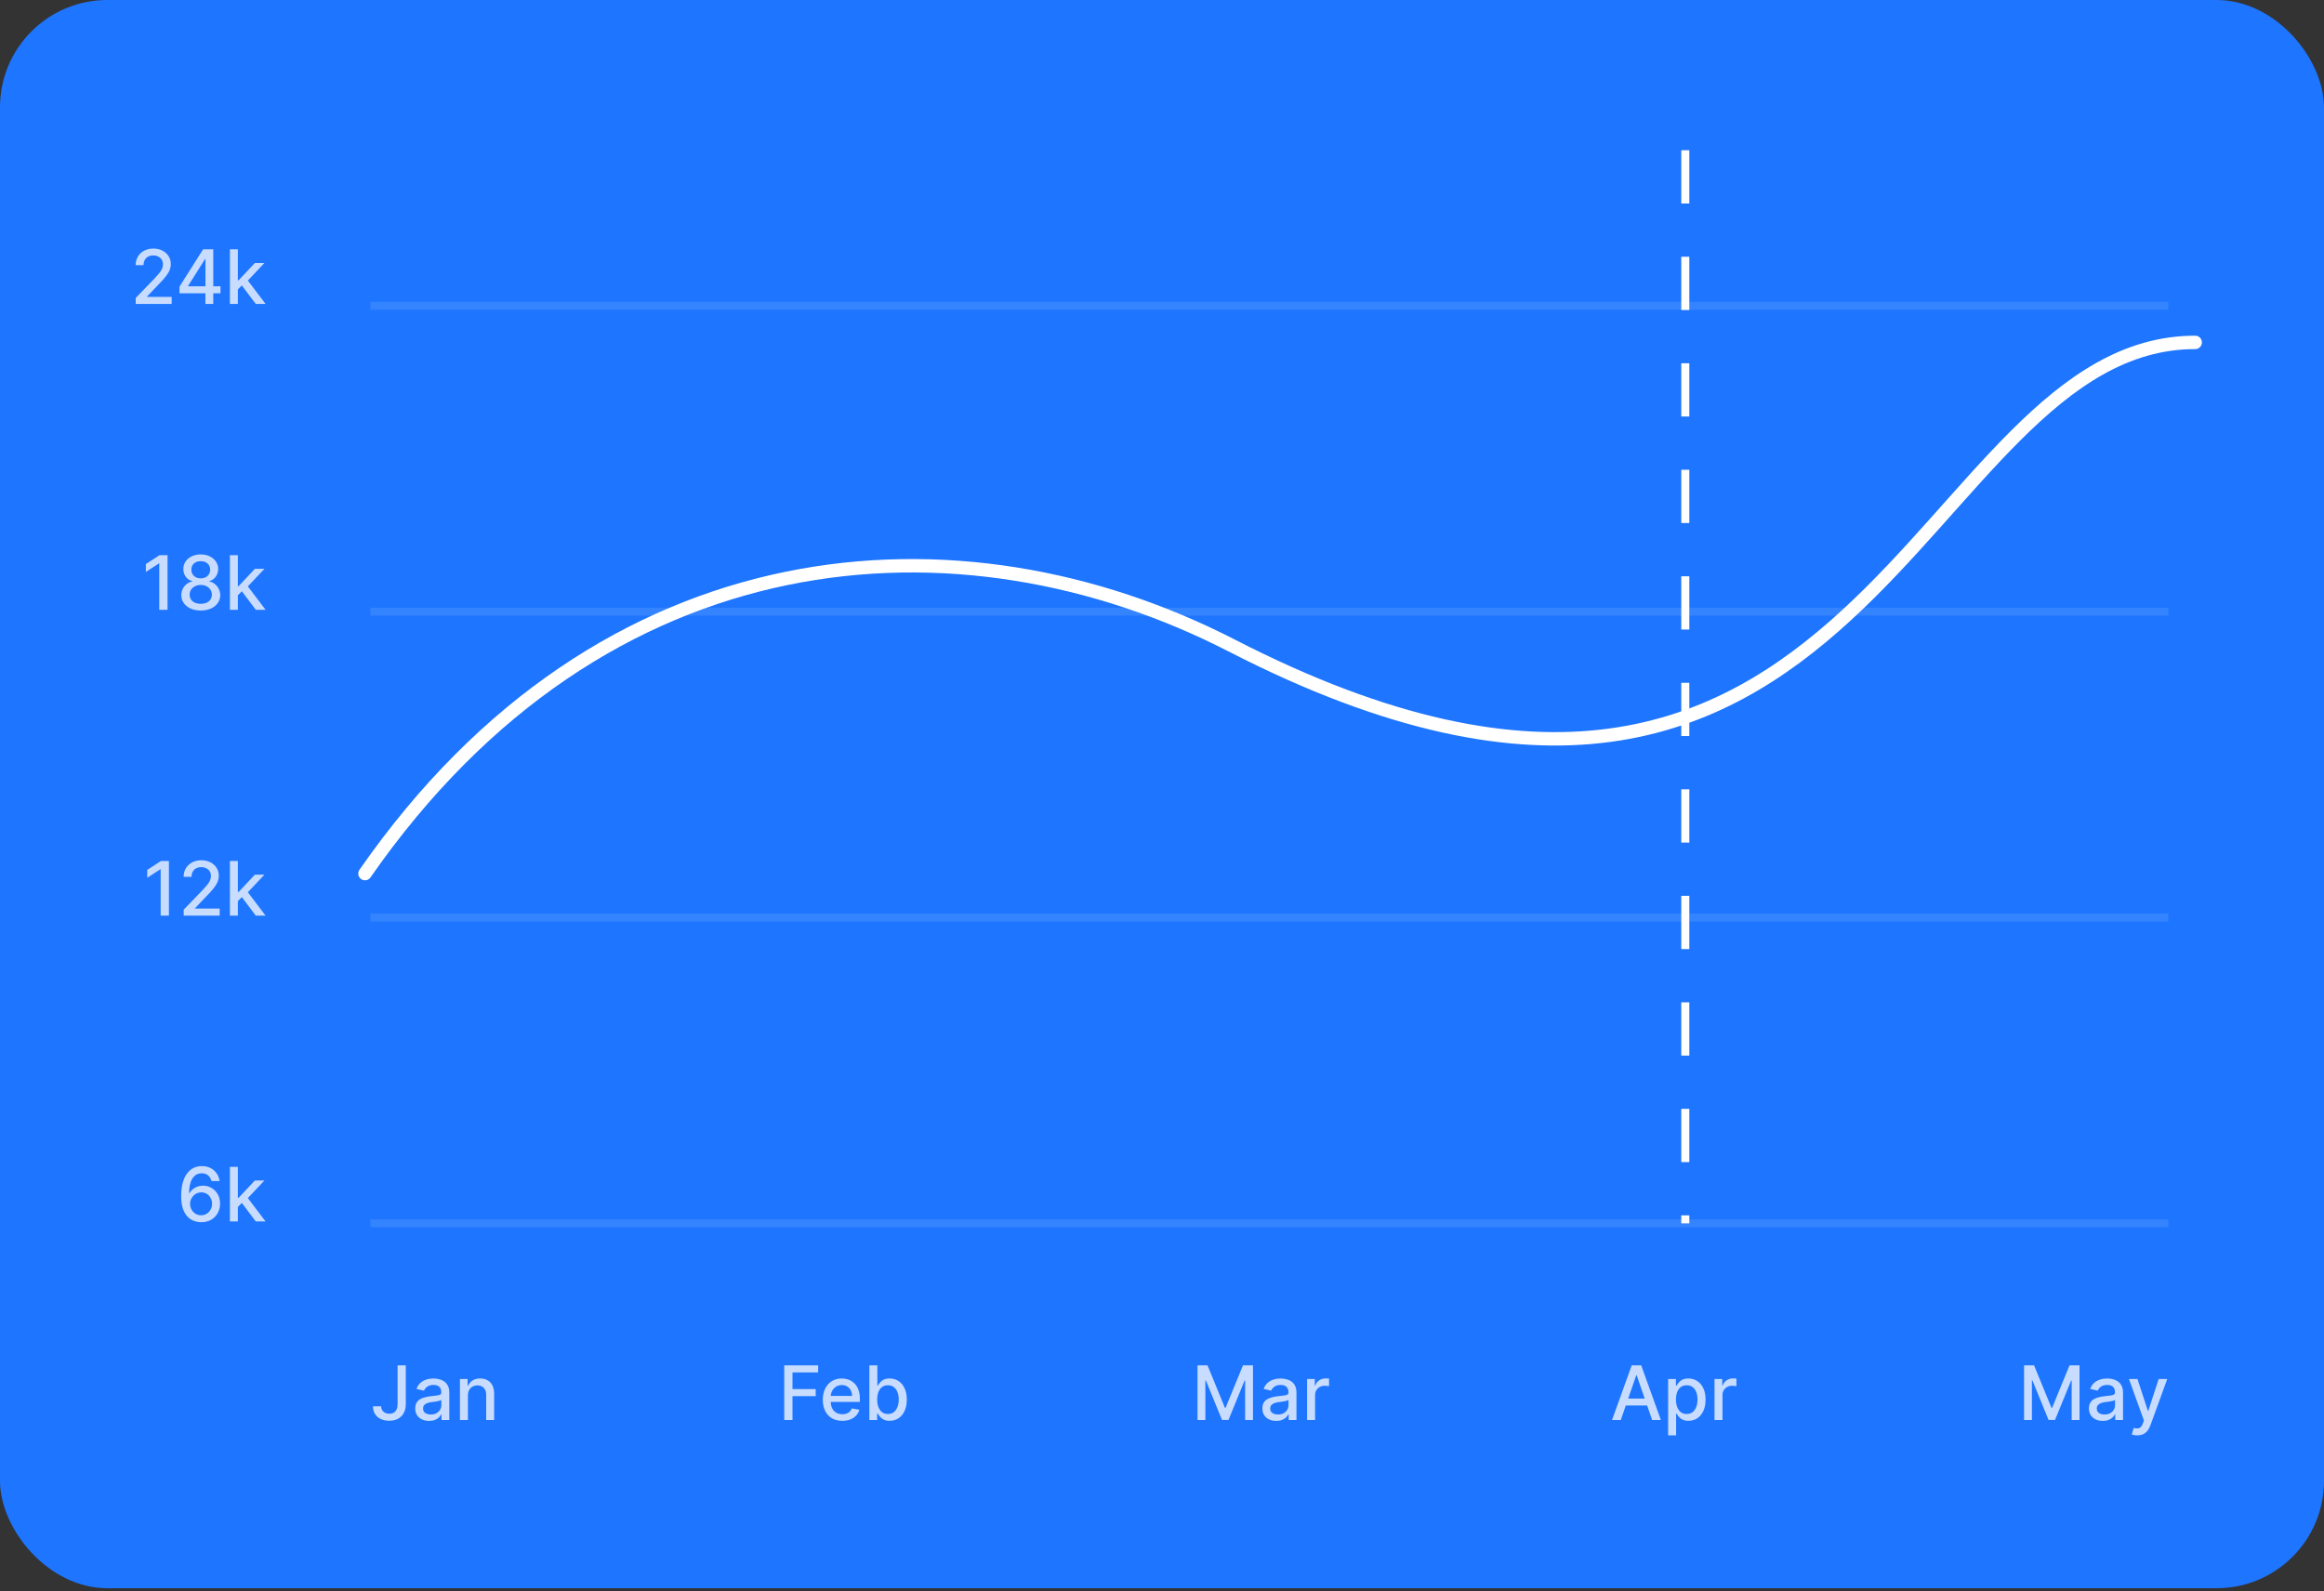 <svg width="349" height="239" viewBox="0 0 349 239" fill="none" xmlns="http://www.w3.org/2000/svg">
<rect x="0" y="0" width="349" height="239" fill="#333333" stroke="none"/>
<rect width="349" height="238.577" rx="16.12" fill="#1E75FF"/>
<path opacity="0.1" d="M55.614 183.769H325.626" stroke="white" stroke-width="1.209"/>
<path opacity="0.1" d="M55.614 137.827H325.626" stroke="white" stroke-width="1.209"/>
<path opacity="0.1" d="M55.614 91.884H325.626" stroke="white" stroke-width="1.209"/>
<path opacity="0.1" d="M55.614 45.942H325.626" stroke="white" stroke-width="1.209"/>
<path opacity="0.75" d="M59.706 205.101H60.94V210.919C60.94 211.445 60.836 211.895 60.627 212.269C60.422 212.643 60.132 212.929 59.758 213.127C59.384 213.322 58.946 213.419 58.443 213.419C57.981 213.419 57.566 213.335 57.197 213.167C56.831 212.999 56.541 212.754 56.328 212.434C56.117 212.11 56.011 211.718 56.011 211.255H57.241C57.241 211.483 57.293 211.679 57.398 211.845C57.504 212.01 57.65 212.14 57.834 212.233C58.021 212.324 58.235 212.369 58.475 212.369C58.737 212.369 58.959 212.315 59.141 212.205C59.325 212.093 59.465 211.929 59.561 211.712C59.657 211.496 59.706 211.231 59.706 210.919V205.101ZM64.437 213.443C64.047 213.443 63.694 213.371 63.379 213.227C63.064 213.08 62.814 212.868 62.63 212.59C62.448 212.312 62.357 211.971 62.357 211.568C62.357 211.221 62.424 210.935 62.558 210.711C62.691 210.486 62.872 210.308 63.099 210.178C63.326 210.047 63.58 209.948 63.86 209.881C64.141 209.814 64.426 209.763 64.718 209.729C65.086 209.686 65.385 209.651 65.615 209.625C65.845 209.595 66.012 209.548 66.116 209.484C66.22 209.42 66.272 209.316 66.272 209.172V209.144C66.272 208.794 66.173 208.523 65.976 208.33C65.781 208.138 65.49 208.042 65.102 208.042C64.699 208.042 64.381 208.131 64.148 208.31C63.919 208.487 63.76 208.683 63.672 208.899L62.546 208.643C62.679 208.269 62.874 207.967 63.131 207.737C63.39 207.505 63.688 207.337 64.024 207.232C64.361 207.125 64.715 207.072 65.086 207.072C65.332 207.072 65.592 207.101 65.868 207.16C66.145 207.216 66.404 207.32 66.645 207.473C66.888 207.625 67.087 207.843 67.242 208.126C67.397 208.406 67.474 208.771 67.474 209.22V213.307H66.304V212.466H66.256C66.179 212.621 66.063 212.773 65.908 212.922C65.753 213.072 65.554 213.196 65.311 213.295C65.067 213.394 64.776 213.443 64.437 213.443ZM64.698 212.482C65.029 212.482 65.312 212.416 65.547 212.285C65.785 212.154 65.965 211.983 66.088 211.772C66.213 211.559 66.276 211.33 66.276 211.087V210.294C66.234 210.337 66.151 210.377 66.028 210.414C65.908 210.449 65.77 210.479 65.615 210.506C65.46 210.53 65.309 210.553 65.162 210.574C65.015 210.593 64.892 210.609 64.794 210.622C64.561 210.652 64.349 210.701 64.156 210.771C63.967 210.84 63.815 210.94 63.7 211.071C63.587 211.199 63.531 211.37 63.531 211.584C63.531 211.881 63.641 212.105 63.86 212.257C64.079 212.407 64.358 212.482 64.698 212.482ZM70.268 209.653V213.307H69.07V207.152H70.22V208.154H70.296C70.438 207.828 70.66 207.566 70.962 207.369C71.266 207.171 71.65 207.072 72.112 207.072C72.531 207.072 72.898 207.16 73.214 207.337C73.529 207.51 73.773 207.769 73.947 208.114C74.121 208.459 74.207 208.885 74.207 209.392V213.307H73.009V209.536C73.009 209.09 72.893 208.742 72.661 208.491C72.428 208.237 72.109 208.11 71.703 208.11C71.425 208.11 71.178 208.17 70.962 208.29C70.748 208.41 70.578 208.587 70.453 208.819C70.33 209.049 70.268 209.327 70.268 209.653Z" fill="white"/>
<path opacity="0.75" d="M117.772 213.307V205.101H122.861V206.166H119.01V208.667H122.497V209.729H119.01V213.307H117.772ZM126.489 213.431C125.882 213.431 125.36 213.302 124.922 213.043C124.487 212.781 124.15 212.414 123.912 211.941C123.677 211.465 123.56 210.908 123.56 210.27C123.56 209.639 123.677 209.084 123.912 208.603C124.15 208.122 124.481 207.747 124.906 207.477C125.333 207.207 125.833 207.072 126.405 207.072C126.752 207.072 127.089 207.129 127.414 207.244C127.74 207.359 128.033 207.54 128.292 207.785C128.551 208.031 128.755 208.35 128.905 208.743C129.055 209.133 129.129 209.607 129.129 210.166V210.59H124.237V209.693H127.955C127.955 209.377 127.891 209.098 127.763 208.855C127.635 208.609 127.454 208.416 127.222 208.274C126.992 208.133 126.723 208.062 126.413 208.062C126.076 208.062 125.782 208.145 125.531 208.31C125.283 208.473 125.09 208.687 124.954 208.951C124.82 209.213 124.754 209.498 124.754 209.805V210.506C124.754 210.918 124.826 211.268 124.97 211.556C125.117 211.845 125.321 212.065 125.583 212.217C125.845 212.367 126.151 212.442 126.501 212.442C126.728 212.442 126.935 212.41 127.122 212.345C127.309 212.279 127.471 212.18 127.607 212.049C127.743 211.918 127.847 211.756 127.919 211.564L129.053 211.768C128.963 212.102 128.8 212.395 128.564 212.646C128.332 212.894 128.04 213.088 127.687 213.227C127.337 213.363 126.938 213.431 126.489 213.431ZM130.555 213.307V205.101H131.753V208.15H131.825C131.895 208.022 131.995 207.873 132.126 207.705C132.257 207.537 132.438 207.39 132.671 207.264C132.903 207.136 133.21 207.072 133.592 207.072C134.089 207.072 134.533 207.198 134.923 207.449C135.313 207.7 135.619 208.062 135.84 208.535C136.065 209.007 136.177 209.576 136.177 210.242C136.177 210.907 136.066 211.477 135.844 211.953C135.623 212.426 135.318 212.79 134.931 213.047C134.543 213.3 134.101 213.427 133.604 213.427C133.23 213.427 132.925 213.365 132.687 213.239C132.452 213.113 132.267 212.967 132.134 212.798C132 212.63 131.897 212.48 131.825 212.349H131.725V213.307H130.555ZM131.729 210.23C131.729 210.662 131.792 211.042 131.917 211.368C132.043 211.694 132.225 211.949 132.462 212.133C132.7 212.315 132.991 212.406 133.336 212.406C133.694 212.406 133.993 212.311 134.234 212.121C134.474 211.929 134.656 211.668 134.779 211.34C134.904 211.011 134.967 210.641 134.967 210.23C134.967 209.824 134.905 209.459 134.783 209.136C134.662 208.812 134.481 208.557 134.238 208.37C133.997 208.183 133.697 208.09 133.336 208.09C132.989 208.09 132.695 208.179 132.454 208.358C132.217 208.537 132.036 208.787 131.913 209.108C131.791 209.428 131.729 209.802 131.729 210.23Z" fill="white"/>
<path opacity="0.75" d="M179.835 205.101H181.337L183.95 211.48H184.046L186.659 205.101H188.161V213.307H186.983V207.369H186.907L184.487 213.295H183.509L181.089 207.365H181.013V213.307H179.835V205.101ZM191.657 213.443C191.267 213.443 190.914 213.371 190.599 213.227C190.284 213.08 190.034 212.868 189.849 212.59C189.668 212.312 189.577 211.971 189.577 211.568C189.577 211.221 189.644 210.935 189.777 210.711C189.911 210.486 190.091 210.308 190.318 210.178C190.545 210.047 190.799 209.948 191.08 209.881C191.36 209.814 191.646 209.763 191.937 209.729C192.306 209.686 192.605 209.651 192.835 209.625C193.065 209.595 193.231 209.548 193.336 209.484C193.44 209.42 193.492 209.316 193.492 209.172V209.144C193.492 208.794 193.393 208.523 193.195 208.33C193 208.138 192.709 208.042 192.322 208.042C191.918 208.042 191.601 208.131 191.368 208.31C191.138 208.487 190.979 208.683 190.891 208.899L189.765 208.643C189.899 208.269 190.094 207.967 190.35 207.737C190.609 207.505 190.907 207.337 191.244 207.232C191.581 207.125 191.934 207.072 192.306 207.072C192.552 207.072 192.812 207.101 193.087 207.16C193.365 207.216 193.624 207.32 193.865 207.473C194.108 207.625 194.307 207.843 194.462 208.126C194.617 208.406 194.694 208.771 194.694 209.22V213.307H193.524V212.466H193.476C193.398 212.621 193.282 212.773 193.127 212.922C192.972 213.072 192.773 213.196 192.53 213.295C192.287 213.394 191.996 213.443 191.657 213.443ZM191.917 212.482C192.248 212.482 192.532 212.416 192.767 212.285C193.004 212.154 193.185 211.983 193.308 211.772C193.433 211.559 193.496 211.33 193.496 211.087V210.294C193.453 210.337 193.37 210.377 193.247 210.414C193.127 210.449 192.99 210.479 192.835 210.506C192.68 210.53 192.529 210.553 192.382 210.574C192.235 210.593 192.112 210.609 192.013 210.622C191.781 210.652 191.569 210.701 191.376 210.771C191.186 210.84 191.034 210.94 190.919 211.071C190.807 211.199 190.751 211.37 190.751 211.584C190.751 211.881 190.861 212.105 191.08 212.257C191.299 212.407 191.578 212.482 191.917 212.482ZM196.29 213.307V207.152H197.448V208.13H197.512C197.624 207.799 197.822 207.538 198.105 207.349C198.391 207.156 198.714 207.06 199.075 207.06C199.15 207.06 199.238 207.063 199.339 207.068C199.444 207.073 199.525 207.08 199.584 207.088V208.234C199.536 208.221 199.45 208.206 199.327 208.19C199.204 208.171 199.082 208.162 198.959 208.162C198.675 208.162 198.423 208.222 198.201 208.342C197.982 208.46 197.809 208.624 197.68 208.835C197.552 209.044 197.488 209.281 197.488 209.548V213.307H196.29Z" fill="white"/>
<path opacity="0.75" d="M243.396 213.307H242.082L245.035 205.101H246.466L249.419 213.307H248.105L245.784 206.591H245.72L243.396 213.307ZM243.617 210.093H247.88V211.135H243.617V210.093ZM250.508 215.615V207.152H251.678V208.15H251.778C251.848 208.022 251.948 207.873 252.079 207.705C252.21 207.537 252.391 207.39 252.624 207.264C252.856 207.136 253.163 207.072 253.545 207.072C254.042 207.072 254.486 207.198 254.876 207.449C255.266 207.7 255.572 208.062 255.793 208.535C256.018 209.007 256.13 209.576 256.13 210.242C256.13 210.907 256.019 211.477 255.797 211.953C255.576 212.426 255.271 212.79 254.884 213.047C254.496 213.3 254.054 213.427 253.557 213.427C253.183 213.427 252.877 213.365 252.64 213.239C252.405 213.113 252.22 212.967 252.087 212.798C251.953 212.63 251.85 212.48 251.778 212.349H251.706V215.615H250.508ZM251.682 210.23C251.682 210.662 251.745 211.042 251.87 211.368C251.996 211.694 252.178 211.949 252.415 212.133C252.653 212.315 252.944 212.406 253.289 212.406C253.647 212.406 253.946 212.311 254.186 212.121C254.427 211.929 254.608 211.668 254.731 211.34C254.857 211.011 254.92 210.641 254.92 210.23C254.92 209.824 254.858 209.459 254.735 209.136C254.615 208.812 254.434 208.557 254.19 208.37C253.95 208.183 253.649 208.09 253.289 208.09C252.942 208.09 252.648 208.179 252.407 208.358C252.169 208.537 251.989 208.787 251.866 209.108C251.743 209.428 251.682 209.802 251.682 210.23ZM257.472 213.307V207.152H258.63V208.13H258.694C258.807 207.799 259.004 207.538 259.287 207.349C259.573 207.156 259.897 207.06 260.257 207.06C260.332 207.06 260.42 207.063 260.522 207.068C260.626 207.073 260.707 207.08 260.766 207.088V208.234C260.718 208.221 260.633 208.206 260.51 208.19C260.387 208.171 260.264 208.162 260.141 208.162C259.858 208.162 259.605 208.222 259.384 208.342C259.165 208.46 258.991 208.624 258.863 208.835C258.735 209.044 258.67 209.281 258.67 209.548V213.307H257.472Z" fill="white"/>
<path opacity="0.75" d="M303.959 205.101H305.462L308.075 211.48H308.171L310.783 205.101H312.286V213.307H311.108V207.369H311.032L308.612 213.295H307.634L305.214 207.365H305.137V213.307H303.959V205.101ZM315.781 213.443C315.391 213.443 315.039 213.371 314.723 213.227C314.408 213.08 314.158 212.868 313.974 212.59C313.792 212.312 313.702 211.971 313.702 211.568C313.702 211.221 313.768 210.935 313.902 210.711C314.036 210.486 314.216 210.308 314.443 210.178C314.67 210.047 314.924 209.948 315.204 209.881C315.485 209.814 315.771 209.763 316.062 209.729C316.431 209.686 316.73 209.651 316.959 209.625C317.189 209.595 317.356 209.548 317.46 209.484C317.565 209.42 317.617 209.316 317.617 209.172V209.144C317.617 208.794 317.518 208.523 317.32 208.33C317.125 208.138 316.834 208.042 316.447 208.042C316.043 208.042 315.725 208.131 315.493 208.31C315.263 208.487 315.104 208.683 315.016 208.899L313.89 208.643C314.024 208.269 314.219 207.967 314.475 207.737C314.734 207.505 315.032 207.337 315.369 207.232C315.705 207.125 316.059 207.072 316.431 207.072C316.676 207.072 316.937 207.101 317.212 207.16C317.49 207.216 317.749 207.32 317.989 207.473C318.232 207.625 318.431 207.843 318.586 208.126C318.741 208.406 318.819 208.771 318.819 209.22V213.307H317.649V212.466H317.601C317.523 212.621 317.407 212.773 317.252 212.922C317.097 213.072 316.898 213.196 316.655 213.295C316.412 213.394 316.121 213.443 315.781 213.443ZM316.042 212.482C316.373 212.482 316.656 212.416 316.891 212.285C317.129 212.154 317.309 211.983 317.432 211.772C317.558 211.559 317.621 211.33 317.621 211.087V210.294C317.578 210.337 317.495 210.377 317.372 210.414C317.252 210.449 317.114 210.479 316.959 210.506C316.805 210.53 316.654 210.553 316.507 210.574C316.36 210.593 316.237 210.609 316.138 210.622C315.906 210.652 315.693 210.701 315.501 210.771C315.311 210.84 315.159 210.94 315.044 211.071C314.932 211.199 314.876 211.37 314.876 211.584C314.876 211.881 314.985 212.105 315.204 212.257C315.423 212.407 315.703 212.482 316.042 212.482ZM320.952 215.615C320.773 215.615 320.61 215.601 320.463 215.571C320.316 215.544 320.206 215.515 320.134 215.483L320.423 214.501C320.642 214.56 320.837 214.585 321.008 214.577C321.179 214.569 321.33 214.505 321.46 214.385C321.594 214.265 321.712 214.068 321.813 213.796L321.961 213.387L319.709 207.152H320.992L322.55 211.929H322.615L324.173 207.152H325.46L322.923 214.129C322.806 214.449 322.656 214.72 322.474 214.942C322.293 215.166 322.076 215.335 321.825 215.447C321.574 215.559 321.283 215.615 320.952 215.615Z" fill="white"/>
<path opacity="0.75" d="M20.381 45.658V44.761L23.158 41.883C23.455 41.571 23.699 41.297 23.891 41.062C24.086 40.824 24.232 40.599 24.328 40.385C24.424 40.171 24.472 39.944 24.472 39.704C24.472 39.431 24.408 39.196 24.28 38.998C24.152 38.798 23.977 38.644 23.755 38.538C23.533 38.428 23.284 38.373 23.006 38.373C22.712 38.373 22.456 38.433 22.236 38.554C22.017 38.674 21.849 38.843 21.732 39.062C21.614 39.282 21.555 39.538 21.555 39.832H20.373C20.373 39.332 20.488 38.895 20.718 38.522C20.948 38.148 21.263 37.858 21.663 37.652C22.064 37.444 22.52 37.339 23.03 37.339C23.545 37.339 24 37.442 24.392 37.648C24.788 37.851 25.096 38.129 25.318 38.481C25.54 38.831 25.651 39.227 25.651 39.668C25.651 39.972 25.593 40.27 25.478 40.561C25.366 40.852 25.17 41.177 24.889 41.535C24.609 41.89 24.219 42.322 23.719 42.829L22.088 44.536V44.596H25.783V45.658H20.381ZM26.953 44.055V43.054L30.499 37.452H31.288V38.926H30.788L28.251 42.941V43.005H33.112V44.055H26.953ZM30.844 45.658V43.751L30.852 43.294V37.452H32.026V45.658H30.844ZM35.626 43.571L35.618 42.108H35.827L38.279 39.503H39.714L36.916 42.468H36.728L35.626 43.571ZM34.524 45.658V37.452H35.722V45.658H34.524ZM38.411 45.658L36.207 42.733L37.033 41.895L39.882 45.658H38.411Z" fill="white"/>
<path opacity="0.75" d="M25.159 83.394V91.601H23.916V84.636H23.868L21.905 85.918V84.732L23.953 83.394H25.159ZM30.151 91.713C29.577 91.713 29.07 91.614 28.629 91.416C28.191 91.219 27.847 90.946 27.599 90.599C27.351 90.251 27.228 89.856 27.23 89.413C27.228 89.065 27.298 88.746 27.443 88.455C27.59 88.161 27.789 87.917 28.04 87.722C28.291 87.524 28.571 87.398 28.881 87.345V87.297C28.473 87.198 28.145 86.979 27.899 86.64C27.654 86.3 27.532 85.91 27.535 85.47C27.532 85.05 27.643 84.676 27.867 84.348C28.095 84.016 28.406 83.756 28.801 83.566C29.196 83.377 29.647 83.282 30.151 83.282C30.651 83.282 31.097 83.378 31.49 83.57C31.885 83.76 32.196 84.02 32.423 84.352C32.651 84.68 32.766 85.053 32.768 85.47C32.766 85.91 32.64 86.3 32.392 86.64C32.143 86.979 31.82 87.198 31.422 87.297V87.345C31.729 87.398 32.005 87.524 32.251 87.722C32.5 87.917 32.697 88.161 32.844 88.455C32.994 88.746 33.07 89.065 33.073 89.413C33.07 89.856 32.944 90.251 32.696 90.599C32.448 90.946 32.103 91.219 31.662 91.416C31.224 91.614 30.721 91.713 30.151 91.713ZM30.151 90.699C30.491 90.699 30.785 90.643 31.033 90.531C31.282 90.416 31.474 90.257 31.61 90.054C31.746 89.848 31.816 89.608 31.818 89.333C31.816 89.047 31.741 88.794 31.594 88.575C31.45 88.356 31.253 88.184 31.005 88.058C30.756 87.933 30.472 87.87 30.151 87.87C29.828 87.87 29.541 87.933 29.29 88.058C29.039 88.184 28.841 88.356 28.697 88.575C28.553 88.794 28.482 89.047 28.485 89.333C28.482 89.608 28.547 89.848 28.681 90.054C28.817 90.257 29.011 90.416 29.262 90.531C29.513 90.643 29.809 90.699 30.151 90.699ZM30.151 86.88C30.424 86.88 30.666 86.825 30.877 86.716C31.088 86.606 31.253 86.454 31.374 86.259C31.497 86.064 31.559 85.836 31.562 85.574C31.559 85.317 31.498 85.093 31.378 84.901C31.26 84.708 31.096 84.56 30.885 84.456C30.674 84.349 30.429 84.296 30.151 84.296C29.868 84.296 29.62 84.349 29.406 84.456C29.195 84.56 29.031 84.708 28.913 84.901C28.796 85.093 28.738 85.317 28.741 85.574C28.738 85.836 28.797 86.064 28.917 86.259C29.038 86.454 29.203 86.606 29.414 86.716C29.628 86.825 29.874 86.88 30.151 86.88ZM35.626 89.513L35.618 88.05H35.827L38.279 85.446H39.714L36.916 88.411H36.728L35.626 89.513ZM34.524 91.601V83.394H35.722V91.601H34.524ZM38.411 91.601L36.207 88.675L37.033 87.838L39.882 91.601H38.411Z" fill="white"/>
<path opacity="0.75" d="M25.368 129.336V137.542H24.126V130.578H24.078L22.114 131.86V130.674L24.162 129.336H25.368ZM27.588 137.542V136.645L30.365 133.768C30.661 133.455 30.906 133.181 31.098 132.946C31.293 132.709 31.439 132.483 31.535 132.269C31.631 132.055 31.679 131.828 31.679 131.588C31.679 131.315 31.615 131.08 31.487 130.883C31.359 130.682 31.184 130.529 30.962 130.422C30.74 130.312 30.49 130.258 30.213 130.258C29.919 130.258 29.662 130.318 29.443 130.438C29.224 130.558 29.056 130.728 28.938 130.947C28.821 131.166 28.762 131.422 28.762 131.716H27.58C27.58 131.217 27.695 130.78 27.924 130.406C28.154 130.032 28.47 129.742 28.87 129.536C29.271 129.328 29.726 129.224 30.237 129.224C30.752 129.224 31.206 129.327 31.599 129.532C31.994 129.735 32.303 130.013 32.525 130.366C32.746 130.716 32.857 131.111 32.857 131.552C32.857 131.856 32.8 132.154 32.685 132.445C32.573 132.737 32.376 133.061 32.096 133.419C31.815 133.774 31.425 134.206 30.926 134.713L29.295 136.42V136.481H32.989V137.542H27.588ZM35.626 135.455L35.618 133.992H35.827L38.279 131.388H39.714L36.916 134.353H36.728L35.626 135.455ZM34.524 137.542V129.336H35.722V137.542H34.524ZM38.411 137.542L36.207 134.617L37.033 133.78L39.882 137.542H38.411Z" fill="white"/>
<path opacity="0.75" d="M30.2 183.597C29.834 183.592 29.473 183.525 29.118 183.397C28.765 183.268 28.445 183.055 28.156 182.756C27.867 182.456 27.636 182.054 27.463 181.549C27.292 181.045 27.206 180.414 27.206 179.658C27.206 178.942 27.277 178.306 27.419 177.751C27.563 177.195 27.77 176.726 28.04 176.344C28.31 175.959 28.636 175.667 29.017 175.467C29.399 175.266 29.828 175.166 30.304 175.166C30.793 175.166 31.227 175.262 31.606 175.455C31.985 175.647 32.293 175.913 32.528 176.252C32.766 176.591 32.916 176.977 32.98 177.41H31.758C31.675 177.068 31.511 176.789 31.265 176.573C31.02 176.356 30.699 176.248 30.304 176.248C29.703 176.248 29.234 176.51 28.897 177.033C28.563 177.557 28.395 178.285 28.392 179.217H28.453C28.594 178.985 28.768 178.787 28.973 178.624C29.182 178.459 29.414 178.332 29.671 178.244C29.93 178.153 30.202 178.107 30.488 178.107C30.964 178.107 31.394 178.224 31.778 178.456C32.166 178.686 32.474 179.004 32.704 179.41C32.934 179.816 33.049 180.28 33.049 180.804C33.049 181.328 32.93 181.802 32.692 182.227C32.457 182.651 32.126 182.988 31.698 183.236C31.271 183.482 30.771 183.602 30.2 183.597ZM30.196 182.555C30.511 182.555 30.793 182.478 31.041 182.323C31.29 182.168 31.486 181.959 31.63 181.698C31.774 181.436 31.846 181.143 31.846 180.82C31.846 180.505 31.776 180.218 31.634 179.959C31.495 179.699 31.303 179.494 31.057 179.341C30.814 179.189 30.536 179.113 30.224 179.113C29.986 179.113 29.765 179.159 29.562 179.249C29.362 179.34 29.186 179.466 29.034 179.626C28.881 179.786 28.761 179.971 28.673 180.179C28.587 180.385 28.545 180.602 28.545 180.832C28.545 181.139 28.615 181.424 28.757 181.686C28.901 181.947 29.098 182.159 29.346 182.319C29.597 182.476 29.88 182.555 30.196 182.555ZM35.626 181.397L35.618 179.935H35.827L38.279 177.33H39.714L36.916 180.295H36.728L35.626 181.397ZM34.524 183.485V175.278H35.722V183.485H34.524ZM38.411 183.485L36.207 180.56L37.033 179.722L39.882 183.485H38.411Z" fill="white"/>
<path d="M253.085 22.568L253.085 183.769" stroke="white" stroke-width="1.209" stroke-dasharray="8 8"/>
<path d="M54.808 131.229C90.675 79.644 144.215 76.017 184.978 96.973C279.903 145.774 287.744 51.434 329.656 51.434" stroke="white" stroke-width="2.015" stroke-linecap="round"/>
</svg>
